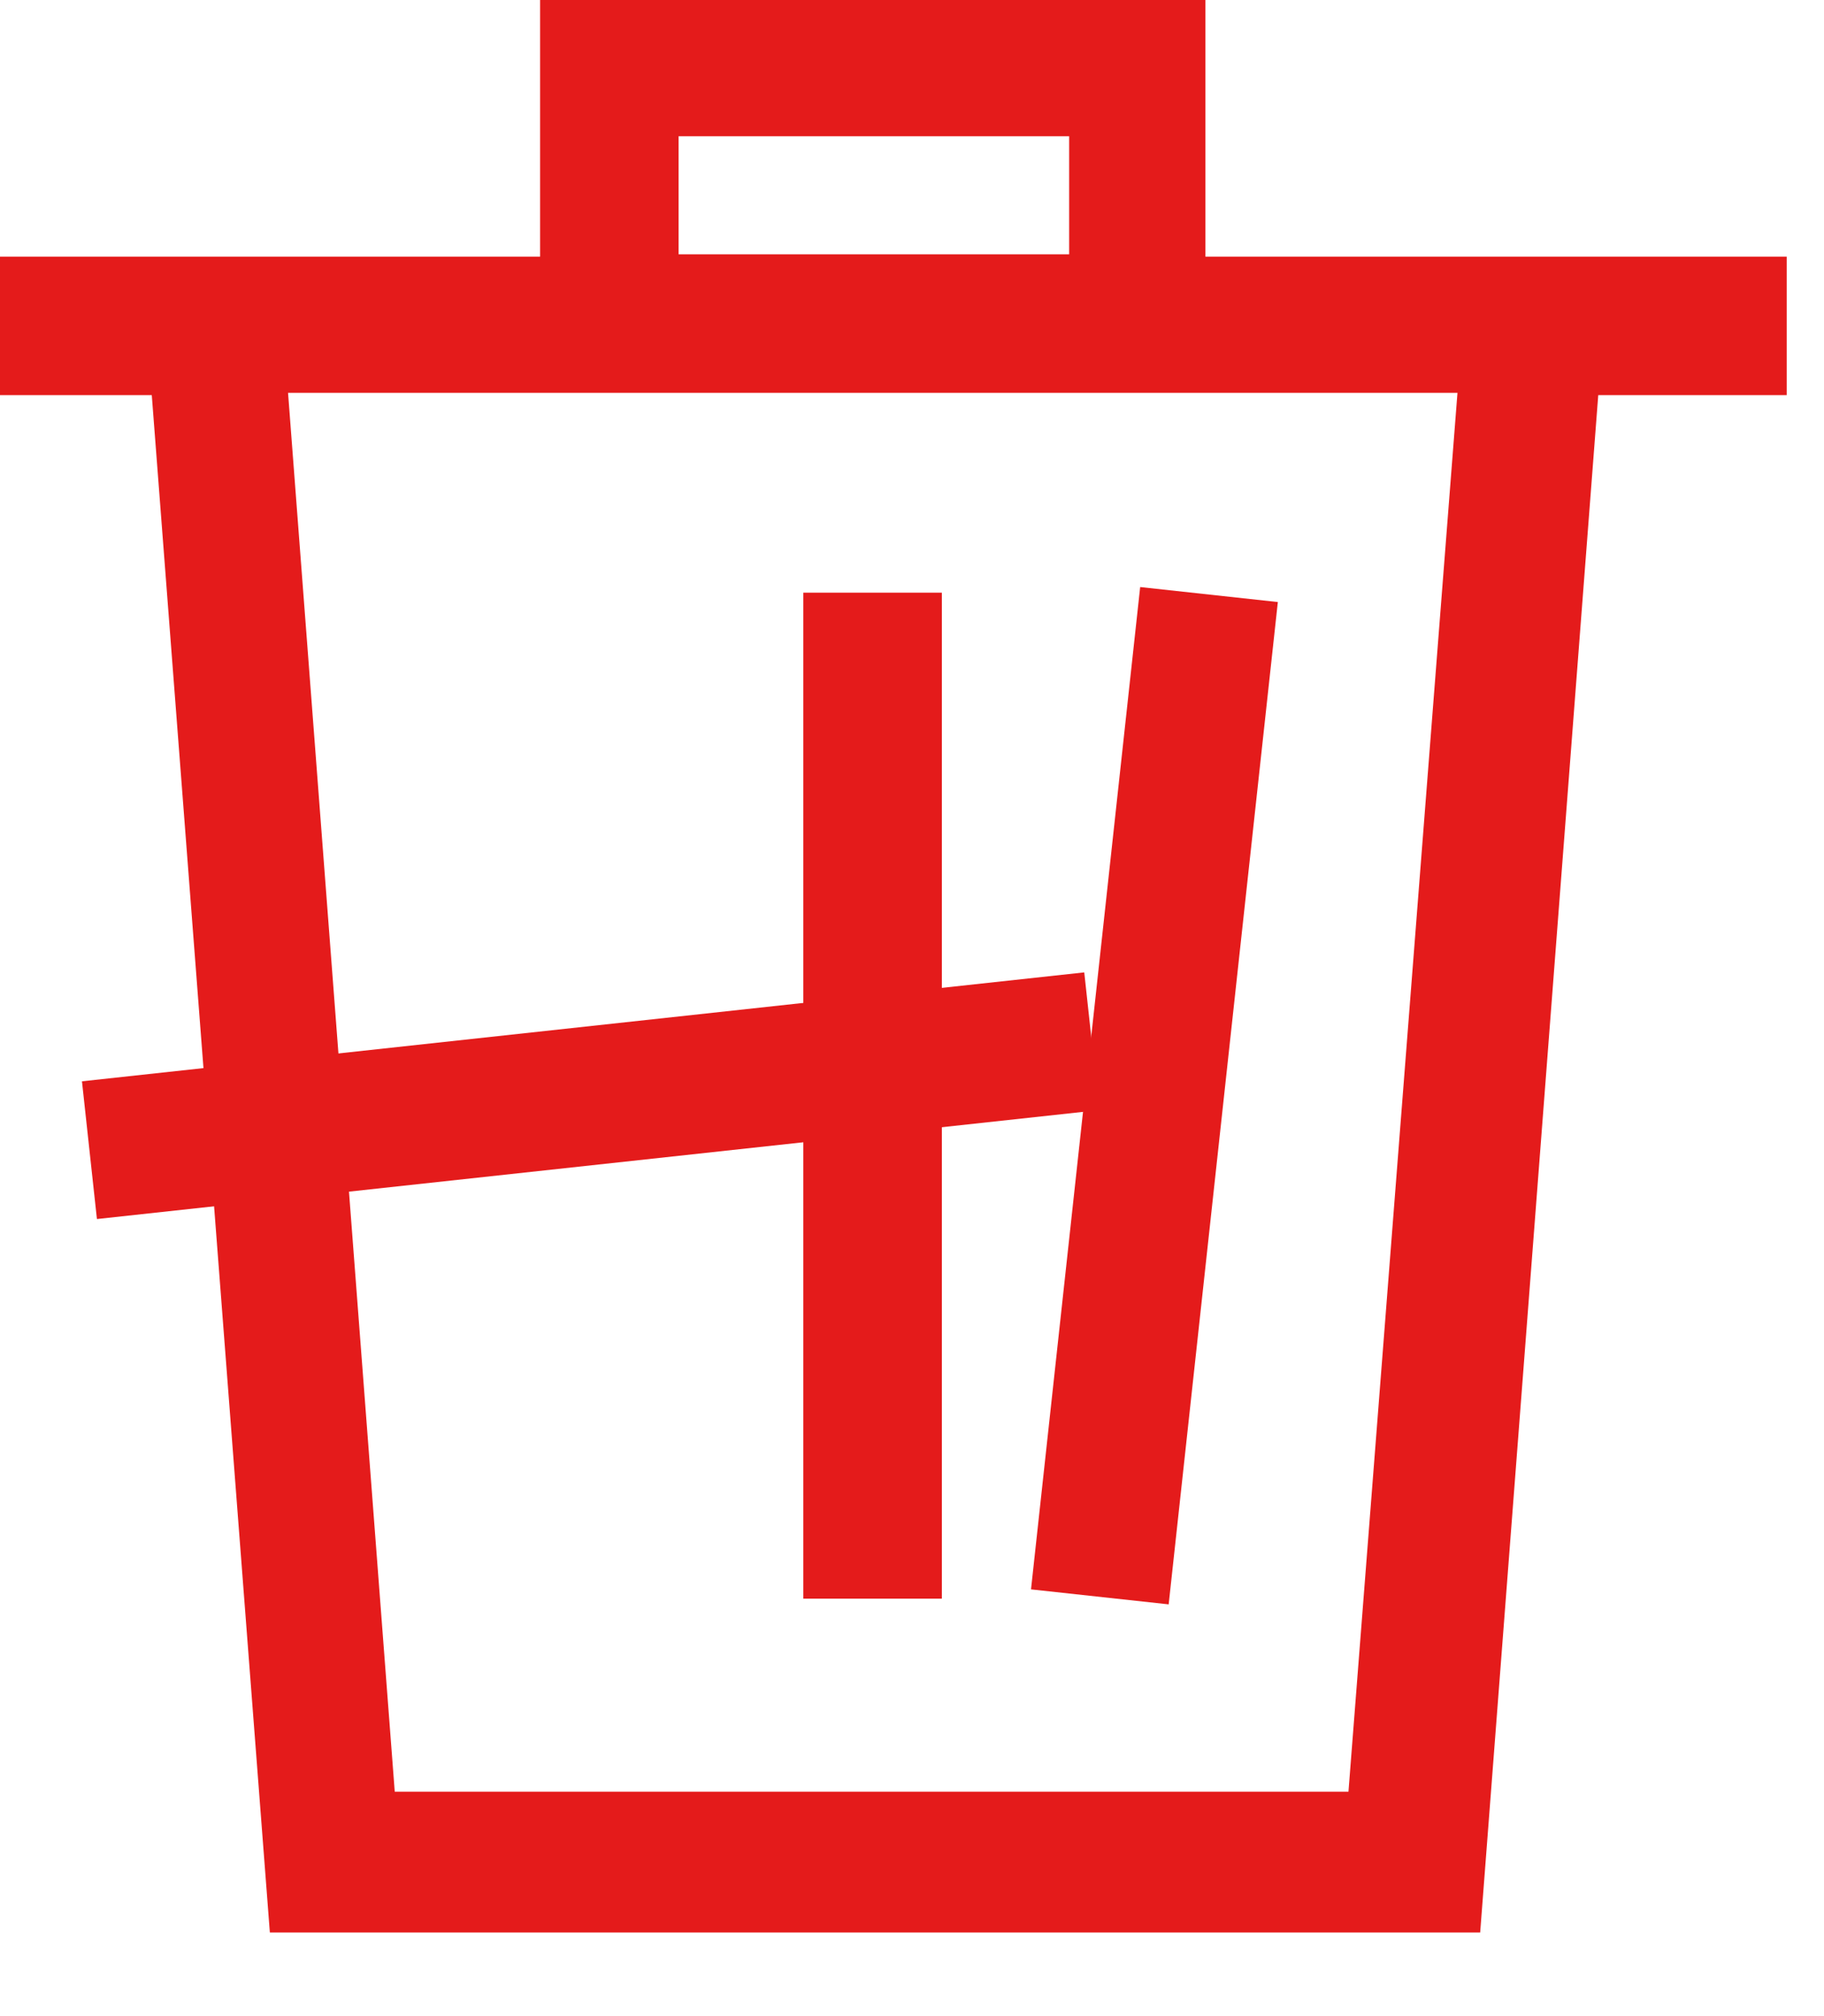 <svg width="38" height="42" viewBox="0 0 38 42" fill="none" xmlns="http://www.w3.org/2000/svg" xmlns:xlink="http://www.w3.org/1999/xlink">
<path d="M25.113,5.346L25.113,0L11.252,0L11.252,5.346L-0.291,5.346L-0.291,8.231L3.162,8.231L5.622,40.258L30.837,40.258L33.297,8.231L37.223,8.231L37.223,5.346L25.113,5.346L25.113,5.346ZM22.274,2.838L22.274,5.298L14.137,5.298L14.137,2.838L22.274,2.838ZM8.224,37.325L6.001,8.184L30.364,8.184L28.093,37.325L8.224,37.325Z" fill="#E41B1B"/>
<path d="M19.622,12.347L16.736,12.347L16.736,33.303L19.622,33.303L19.622,12.347Z" fill="#E41B1B"/>
<path d="M25.493,12.324L22.608,12.324L22.608,33.328L25.493,33.328L25.493,12.324Z" transform="rotate(-353.784 24.051 22.826)" fill="#E41B1B"/>
<path d="M22.806,21.383L1.802,21.383L1.802,24.269L22.806,24.269L22.806,21.383Z" transform="rotate(-186.202 12.304 22.826)" fill="#E41B1B"/>
</svg>
